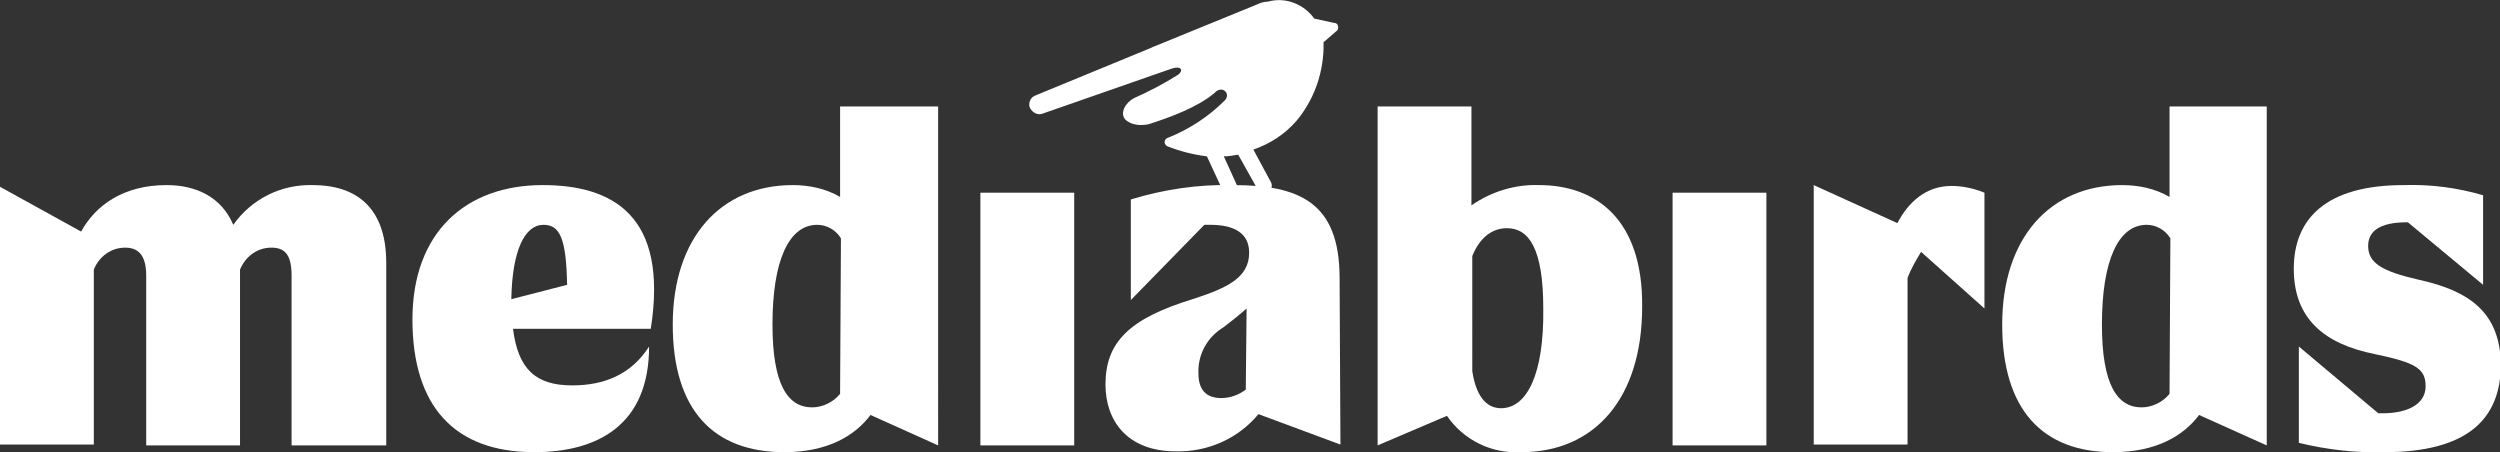 <?xml version="1.0" encoding="utf-8"?>
<!-- Generator: Adobe Illustrator 26.2.1, SVG Export Plug-In . SVG Version: 6.00 Build 0)  -->
<svg version="1.1" id="Layer_1" xmlns="http://www.w3.org/2000/svg" xmlns:xlink="http://www.w3.org/1999/xlink" x="0px" y="0px"
	 viewBox="0 0 295.8 53.5" style="enable-background:new 0 0 295.8 53.5;" xml:space="preserve">
<rect x="0" y="0" width="295.8" height="53.5" fill="#333333" stroke="none"/>
<style type="text/css">
	.st0{fill:#FFFFFF;}
</style>
<g id="Laag_2" transform="translate(11 87.799)">
	<g id="Laag_1" transform="translate(-11 -87.799)">
		<path id="Path_1" class="st0" d="M133.2,14.2c-0.8-0.8,0-2.1,1-2.6c1.8-0.8,3.5-1.7,5.1-2.7c0.7-0.4,0.7-1.3-0.9-0.7l-15.2,5.3
			c-0.6,0.1-1.2-0.3-1.4-0.9c-0.1-0.6,0.2-1.1,0.7-1.3l13.6-5.6c0.2-0.1,0.4-0.2,0.7-0.3l12-4.9c0.4-0.2,0.8-0.3,1.2-0.3
			c2.1-0.6,4.3,0.3,5.5,2l2.3,0.5c0.2,0,0.5,0.1,0.5,0.4l0,0c0.1,0.2,0,0.5-0.2,0.6L156.6,5v0.8c-0.1,3.1-1.2,6.1-3.2,8.5
			c-1.4,1.6-3.1,2.7-5.1,3.4l2.1,3.9c0.2,0.4,0,1-0.4,1.2c-0.1,0-0.2,0.1-0.4,0.1c-0.4,0-0.7-0.2-0.8-0.5l-2.3-4.1
			c-0.6,0.1-1.1,0.2-1.7,0.2l1.5,3.3c0.2,0.4,0,1-0.4,1.2c0,0,0,0,0,0l0,0c-0.1,0.1-0.2,0.1-0.4,0.1c-0.3,0-0.7-0.2-0.8-0.5
			l-1.9-4.1c-1.6-0.2-3.2-0.6-4.7-1.2c-0.3-0.2-0.4-0.5-0.2-0.8c0.1-0.1,0.2-0.2,0.3-0.2c2.5-1,4.8-2.5,6.7-4.4
			c0.8-0.8-0.3-1.9-1.2-0.9c-2,1.7-5.3,2.9-7.8,3.7C134.9,14.9,133.9,14.8,133.2,14.2L133.2,14.2z"/>
		<path id="Path_2" class="st0" d="M37,21.9c-3.7-0.1-7.2,1.6-9.4,4.7c-1.4-3.3-4.4-4.7-7.9-4.7c-5.1,0-8.4,2.4-10.1,5.5L0,22.1
			v30.5h11.1V31.9c0.6-1.5,2-2.6,3.7-2.6c1.4,0,2.5,0.7,2.5,3.3v20.1h11.1V31.9c0.6-1.5,2-2.6,3.7-2.6c1.5,0,2.4,0.7,2.4,3.3v20.1
			h11.2V31.1C45.7,24.5,42.1,21.9,37,21.9z"/>
		<path id="Path_3" class="st0" d="M64.2,21.9c-9.1,0-15.4,5.6-15.4,15.9s5,15.7,14.4,15.7c7.5,0,13.6-3.2,13.6-12.5
			c-2.1,3.3-5.3,4.6-9.1,4.6c-4.3,0-6.4-1.9-7-6.7h16.3C79.1,25.5,72.5,21.9,64.2,21.9z M60.5,35.4c0.1-5.8,1.6-8.8,3.8-8.8
			c1.9,0,2.7,1.5,2.8,7.1L60.5,35.4z"/>
		<path id="Path_4" class="st0" d="M99.4,23.3c-1.7-1-3.7-1.4-5.6-1.4c-8.5,0-14.2,6.2-14.2,16.5c0,10.1,4.8,15.1,13.2,15.1
			c5.2,0,8.4-2,10.2-4.4l8,3.6V12.6H99.4V23.3z M99.4,46.6c-0.8,1-2.1,1.6-3.3,1.6c-2.9,0-4.7-2.7-4.7-9.8c0-7.5,1.9-11.8,5.3-11.8
			c1.1,0,2.2,0.6,2.8,1.6L99.4,46.6z"/>
		<rect id="Rectangle_2" x="116" y="22.8" class="st0" width="11.1" height="29.9"/>
		<path id="Path_5" class="st0" d="M145.9,21.9c-4.1-0.1-8.2,0.5-12.1,1.7v11.9l8.7-8.9h0.7c3,0,4.6,1.1,4.6,3.3
			c0,3-2.7,4.2-6.7,5.5c-7.5,2.3-10.3,5.1-10.3,10.1c0,4.3,2.6,7.9,8.3,7.9c3.8,0.1,7.4-1.5,9.8-4.4l9.7,3.6l-0.1-19.7
			C158.5,23.9,153.7,21.9,145.9,21.9z M147.4,46.1c-0.8,0.6-1.8,1-2.9,1c-1.8,0-2.7-1-2.7-2.9c-0.1-2.2,1-4.3,3-5.5
			c0.9-0.7,1.8-1.4,2.7-2.2L147.4,46.1z"/>
		<path id="Path_6" class="st0" d="M182.1,21.9c-2.9-0.1-5.7,0.8-8,2.4V12.6H163v40.1l8.2-3.5c2,2.9,5.3,4.5,8.8,4.3
			c8.7,0,14.3-6.4,14.3-17.2C194.4,25.9,188.8,21.9,182.1,21.9z M177.6,48.3c-1.9,0-3-1.7-3.4-4.4V30.3c0.8-2,2.2-3.3,4.1-3.3
			c2.6,0,4.3,2.4,4.3,9.5C182.7,44.2,180.7,48.3,177.6,48.3L177.6,48.3z"/>
		<rect id="Rectangle_3" x="197.9" y="22.8" class="st0" width="11.1" height="29.9"/>
		<path id="Path_7" class="st0" d="M224.5,26.4l-9.9-4.5v30.7h11.1V32.9c0.4-1.1,1-2.1,1.6-3.1l7.5,6.7V22.8
			c-1.2-0.5-2.6-0.8-3.9-0.8C227.9,22,225.8,23.9,224.5,26.4z"/>
		<path id="Path_8" class="st0" d="M256.7,12.6v10.7c-1.7-1-3.7-1.4-5.6-1.4c-8.5,0-14.2,6.2-14.2,16.5c0,10.1,4.8,15.1,13.1,15.1
			c5.2,0,8.4-2,10.2-4.4l8,3.6V12.6H256.7z M256.7,46.6c-0.8,1-2.1,1.6-3.3,1.6c-2.9,0-4.7-2.7-4.7-9.8c0-7.5,1.9-11.8,5.3-11.8
			c1.1,0,2.2,0.6,2.8,1.6L256.7,46.6z"/>
		<path id="Path_9" class="st0" d="M286.2,33.1c-4.4-1-6-2-6-4c0-1.7,1.3-2.8,4.6-2.8h0.1l8.9,7.4V23.1c-3.1-0.9-6.2-1.3-9.4-1.2
			c-9.2,0-13,4-13,9.9s3.6,8.9,9.6,10.1c4.8,1,6,1.7,6,3.8c0,2.1-2.1,3.2-5.1,3.2h-0.5L272,41v11.4c3.3,0.8,6.7,1.2,10.1,1.1
			c9.7,0,13.8-3.8,13.8-10.4C295.8,36.9,292.1,34.4,286.2,33.1z"/>
	</g>
</g>
</svg>
